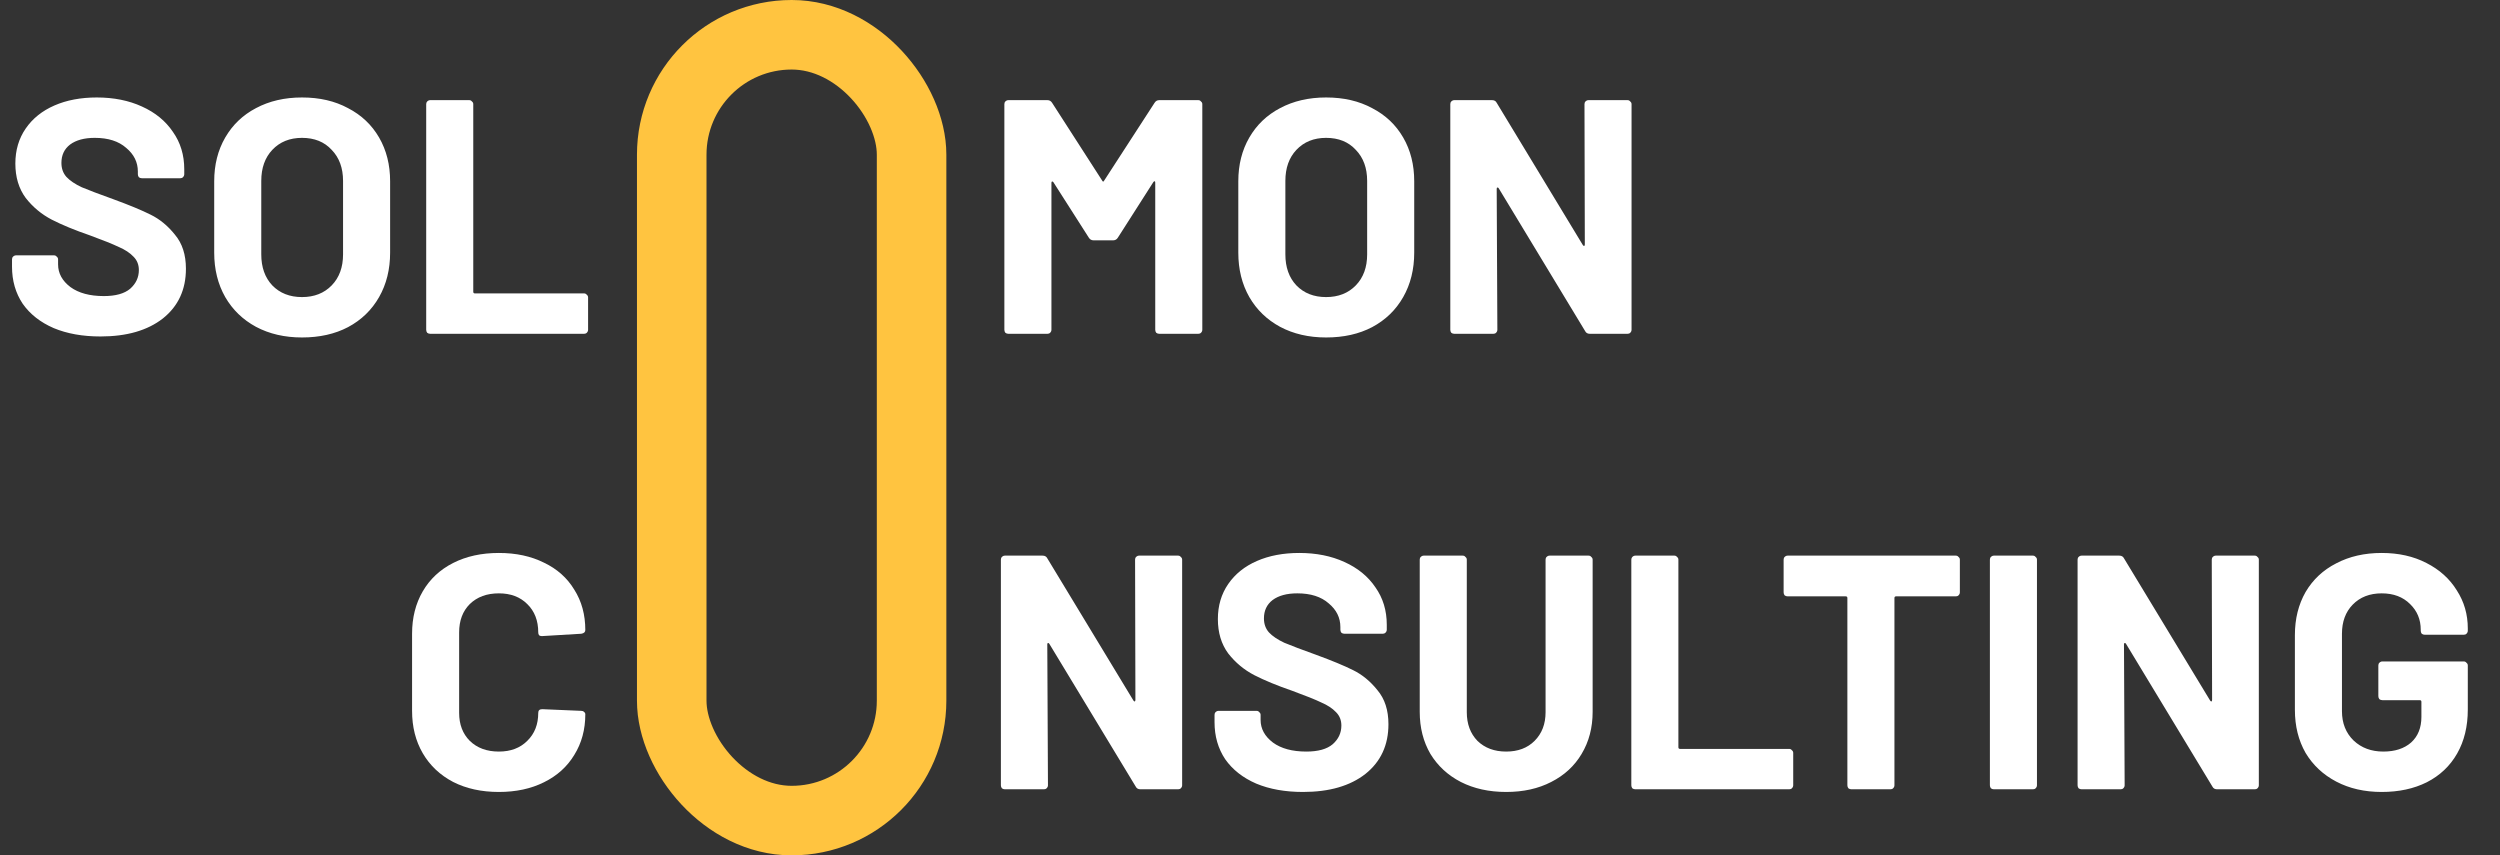 <svg width="719" height="246" viewBox="0 0 719 246" fill="none" xmlns="http://www.w3.org/2000/svg">
<rect x="0" y="0" width="719" height="246" fill="#333333" stroke="none"/>
<path d="M28.896 96.768C23.776 96.768 19.296 95.968 15.456 94.368C11.616 92.704 8.64 90.368 6.528 87.36C4.48 84.288 3.456 80.736 3.456 76.704V74.592C3.456 74.272 3.552 74.016 3.744 73.824C4 73.568 4.288 73.44 4.608 73.44H15.552C15.872 73.44 16.128 73.568 16.32 73.824C16.576 74.016 16.704 74.272 16.704 74.592V76.032C16.704 78.592 17.888 80.768 20.256 82.56C22.624 84.288 25.824 85.152 29.856 85.152C33.248 85.152 35.776 84.448 37.44 83.04C39.104 81.568 39.936 79.776 39.936 77.664C39.936 76.128 39.424 74.848 38.4 73.824C37.376 72.736 35.968 71.808 34.176 71.04C32.448 70.208 29.664 69.088 25.824 67.68C21.536 66.208 17.888 64.704 14.88 63.168C11.936 61.632 9.44 59.552 7.392 56.928C5.408 54.24 4.416 50.944 4.416 47.04C4.416 43.2 5.408 39.84 7.392 36.96C9.376 34.08 12.128 31.872 15.648 30.336C19.168 28.8 23.232 28.032 27.84 28.032C32.704 28.032 37.024 28.896 40.8 30.624C44.64 32.352 47.616 34.784 49.728 37.92C51.904 40.992 52.992 44.576 52.992 48.672V50.112C52.992 50.432 52.864 50.72 52.608 50.976C52.416 51.168 52.16 51.264 51.84 51.264H40.8C40.48 51.264 40.192 51.168 39.936 50.976C39.744 50.72 39.648 50.432 39.648 50.112V49.344C39.648 46.656 38.528 44.384 36.288 42.528C34.112 40.608 31.104 39.648 27.264 39.648C24.256 39.648 21.888 40.288 20.16 41.568C18.496 42.848 17.664 44.608 17.664 46.848C17.664 48.448 18.144 49.792 19.104 50.88C20.128 51.968 21.6 52.96 23.52 53.856C25.504 54.688 28.544 55.84 32.64 57.312C37.184 58.976 40.736 60.448 43.296 61.728C45.92 63.008 48.256 64.928 50.304 67.488C52.416 69.984 53.472 73.248 53.472 77.28C53.472 83.296 51.264 88.064 46.848 91.584C42.432 95.04 36.448 96.768 28.896 96.768ZM86.854 97.056C81.862 97.056 77.446 96.032 73.606 93.984C69.83 91.936 66.886 89.088 64.774 85.44C62.662 81.728 61.606 77.472 61.606 72.672V52.128C61.606 47.392 62.662 43.2 64.774 39.552C66.886 35.904 69.83 33.088 73.606 31.104C77.446 29.056 81.862 28.032 86.854 28.032C91.91 28.032 96.326 29.056 100.102 31.104C103.942 33.088 106.918 35.904 109.03 39.552C111.142 43.2 112.198 47.392 112.198 52.128V72.672C112.198 77.472 111.142 81.728 109.03 85.44C106.918 89.152 103.942 92.032 100.102 94.08C96.326 96.064 91.91 97.056 86.854 97.056ZM86.854 85.44C90.374 85.44 93.222 84.32 95.398 82.08C97.574 79.84 98.662 76.864 98.662 73.152V52.032C98.662 48.32 97.574 45.344 95.398 43.104C93.286 40.8 90.438 39.648 86.854 39.648C83.334 39.648 80.486 40.8 78.31 43.104C76.198 45.344 75.142 48.32 75.142 52.032V73.152C75.142 76.864 76.198 79.84 78.31 82.08C80.486 84.32 83.334 85.44 86.854 85.44ZM123.727 96C123.407 96 123.119 95.904 122.863 95.712C122.671 95.456 122.575 95.168 122.575 94.848V29.952C122.575 29.632 122.671 29.376 122.863 29.184C123.119 28.928 123.407 28.8 123.727 28.8H134.959C135.279 28.8 135.535 28.928 135.727 29.184C135.983 29.376 136.111 29.632 136.111 29.952V83.904C136.111 84.224 136.271 84.384 136.591 84.384H167.983C168.303 84.384 168.559 84.512 168.751 84.768C169.007 84.96 169.135 85.216 169.135 85.536V94.848C169.135 95.168 169.007 95.456 168.751 95.712C168.559 95.904 168.303 96 167.983 96H123.727Z" fill="white"/>
<path d="M332.056 29.568C332.376 29.056 332.824 28.8 333.4 28.8H344.632C344.952 28.8 345.208 28.928 345.4 29.184C345.656 29.376 345.784 29.632 345.784 29.952V94.848C345.784 95.168 345.656 95.456 345.4 95.712C345.208 95.904 344.952 96 344.632 96H333.4C333.08 96 332.792 95.904 332.536 95.712C332.344 95.456 332.248 95.168 332.248 94.848V52.512C332.248 52.256 332.184 52.128 332.056 52.128C331.928 52.128 331.8 52.224 331.672 52.416L321.496 68.352C321.176 68.864 320.728 69.12 320.152 69.12H314.488C313.912 69.12 313.464 68.864 313.144 68.352L302.968 52.416C302.84 52.224 302.712 52.16 302.584 52.224C302.456 52.224 302.392 52.352 302.392 52.608V94.848C302.392 95.168 302.264 95.456 302.008 95.712C301.816 95.904 301.56 96 301.24 96H290.008C289.688 96 289.4 95.904 289.144 95.712C288.952 95.456 288.856 95.168 288.856 94.848V29.952C288.856 29.632 288.952 29.376 289.144 29.184C289.4 28.928 289.688 28.8 290.008 28.8H301.24C301.816 28.8 302.264 29.056 302.584 29.568L316.984 51.936C317.176 52.32 317.368 52.32 317.56 51.936L332.056 29.568ZM381.385 97.056C376.393 97.056 371.977 96.032 368.137 93.984C364.361 91.936 361.417 89.088 359.305 85.44C357.193 81.728 356.137 77.472 356.137 72.672V52.128C356.137 47.392 357.193 43.2 359.305 39.552C361.417 35.904 364.361 33.088 368.137 31.104C371.977 29.056 376.393 28.032 381.385 28.032C386.441 28.032 390.857 29.056 394.633 31.104C398.473 33.088 401.449 35.904 403.561 39.552C405.673 43.2 406.729 47.392 406.729 52.128V72.672C406.729 77.472 405.673 81.728 403.561 85.44C401.449 89.152 398.473 92.032 394.633 94.08C390.857 96.064 386.441 97.056 381.385 97.056ZM381.385 85.44C384.905 85.44 387.753 84.32 389.929 82.08C392.105 79.84 393.193 76.864 393.193 73.152V52.032C393.193 48.32 392.105 45.344 389.929 43.104C387.817 40.8 384.969 39.648 381.385 39.648C377.865 39.648 375.017 40.8 372.841 43.104C370.729 45.344 369.673 48.32 369.673 52.032V73.152C369.673 76.864 370.729 79.84 372.841 82.08C375.017 84.32 377.865 85.44 381.385 85.44ZM455.698 29.952C455.698 29.632 455.794 29.376 455.986 29.184C456.242 28.928 456.53 28.8 456.85 28.8H468.082C468.402 28.8 468.658 28.928 468.85 29.184C469.106 29.376 469.234 29.632 469.234 29.952V94.848C469.234 95.168 469.106 95.456 468.85 95.712C468.658 95.904 468.402 96 468.082 96H457.234C456.594 96 456.146 95.744 455.89 95.232L431.026 54.144C430.898 53.952 430.77 53.888 430.642 53.952C430.514 53.952 430.45 54.08 430.45 54.336L430.642 94.848C430.642 95.168 430.514 95.456 430.258 95.712C430.066 95.904 429.81 96 429.49 96H418.258C417.938 96 417.65 95.904 417.394 95.712C417.202 95.456 417.106 95.168 417.106 94.848V29.952C417.106 29.632 417.202 29.376 417.394 29.184C417.65 28.928 417.938 28.8 418.258 28.8H429.106C429.746 28.8 430.194 29.056 430.45 29.568L455.218 70.464C455.346 70.656 455.474 70.752 455.602 70.752C455.73 70.688 455.794 70.528 455.794 70.272L455.698 29.952Z" fill="white"/>
<path d="M143.472 227.768C138.48 227.768 134.096 226.808 130.32 224.888C126.544 222.904 123.632 220.152 121.584 216.632C119.536 213.112 118.512 209.048 118.512 204.44V182.264C118.512 177.656 119.536 173.592 121.584 170.072C123.632 166.552 126.544 163.832 130.32 161.912C134.096 159.992 138.48 159.032 143.472 159.032C148.4 159.032 152.72 159.96 156.432 161.816C160.208 163.608 163.12 166.2 165.168 169.592C167.28 172.92 168.336 176.792 168.336 181.208C168.336 181.784 167.952 182.136 167.184 182.264L155.952 182.936H155.76C155.12 182.936 154.8 182.584 154.8 181.88C154.8 178.488 153.744 175.768 151.632 173.72C149.584 171.672 146.864 170.648 143.472 170.648C140.016 170.648 137.232 171.672 135.12 173.72C133.072 175.768 132.048 178.488 132.048 181.88V205.016C132.048 208.344 133.072 211.032 135.12 213.08C137.232 215.128 140.016 216.152 143.472 216.152C146.864 216.152 149.584 215.128 151.632 213.08C153.744 211.032 154.8 208.344 154.8 205.016C154.8 204.312 155.184 203.96 155.952 203.96L167.184 204.44C167.504 204.44 167.76 204.536 167.952 204.728C168.208 204.92 168.336 205.144 168.336 205.4C168.336 209.816 167.28 213.72 165.168 217.112C163.12 220.504 160.208 223.128 156.432 224.984C152.72 226.84 148.4 227.768 143.472 227.768Z" fill="white"/>
<path d="M326.448 160.952C326.448 160.632 326.544 160.376 326.736 160.184C326.992 159.928 327.28 159.8 327.6 159.8H338.832C339.152 159.8 339.408 159.928 339.6 160.184C339.856 160.376 339.984 160.632 339.984 160.952V225.848C339.984 226.168 339.856 226.456 339.6 226.712C339.408 226.904 339.152 227 338.832 227H327.984C327.344 227 326.896 226.744 326.64 226.232L301.776 185.144C301.648 184.952 301.52 184.888 301.392 184.952C301.264 184.952 301.2 185.08 301.2 185.336L301.392 225.848C301.392 226.168 301.264 226.456 301.008 226.712C300.816 226.904 300.56 227 300.24 227H289.008C288.688 227 288.4 226.904 288.144 226.712C287.952 226.456 287.856 226.168 287.856 225.848V160.952C287.856 160.632 287.952 160.376 288.144 160.184C288.4 159.928 288.688 159.8 289.008 159.8H299.856C300.496 159.8 300.944 160.056 301.2 160.568L325.968 201.464C326.096 201.656 326.224 201.752 326.352 201.752C326.48 201.688 326.544 201.528 326.544 201.272L326.448 160.952ZM374.74 227.768C369.62 227.768 365.14 226.968 361.3 225.368C357.46 223.704 354.484 221.368 352.372 218.36C350.324 215.288 349.3 211.736 349.3 207.704V205.592C349.3 205.272 349.396 205.016 349.588 204.824C349.844 204.568 350.132 204.44 350.452 204.44H361.396C361.716 204.44 361.972 204.568 362.164 204.824C362.42 205.016 362.548 205.272 362.548 205.592V207.032C362.548 209.592 363.732 211.768 366.1 213.56C368.468 215.288 371.668 216.152 375.7 216.152C379.092 216.152 381.62 215.448 383.284 214.04C384.948 212.568 385.78 210.776 385.78 208.664C385.78 207.128 385.268 205.848 384.244 204.824C383.22 203.736 381.812 202.808 380.02 202.04C378.292 201.208 375.508 200.088 371.668 198.68C367.38 197.208 363.732 195.704 360.724 194.168C357.78 192.632 355.284 190.552 353.236 187.928C351.252 185.24 350.26 181.944 350.26 178.04C350.26 174.2 351.252 170.84 353.236 167.96C355.22 165.08 357.972 162.872 361.492 161.336C365.012 159.8 369.076 159.032 373.684 159.032C378.548 159.032 382.868 159.896 386.644 161.624C390.484 163.352 393.46 165.784 395.572 168.92C397.748 171.992 398.836 175.576 398.836 179.672V181.112C398.836 181.432 398.708 181.72 398.452 181.976C398.26 182.168 398.004 182.264 397.684 182.264H386.644C386.324 182.264 386.036 182.168 385.78 181.976C385.588 181.72 385.492 181.432 385.492 181.112V180.344C385.492 177.656 384.372 175.384 382.132 173.528C379.956 171.608 376.948 170.648 373.108 170.648C370.1 170.648 367.732 171.288 366.004 172.568C364.34 173.848 363.508 175.608 363.508 177.848C363.508 179.448 363.988 180.792 364.948 181.88C365.972 182.968 367.444 183.96 369.364 184.856C371.348 185.688 374.388 186.84 378.484 188.312C383.028 189.976 386.58 191.448 389.14 192.728C391.764 194.008 394.1 195.928 396.148 198.488C398.26 200.984 399.316 204.248 399.316 208.28C399.316 214.296 397.108 219.064 392.692 222.584C388.276 226.04 382.292 227.768 374.74 227.768ZM433.178 227.768C428.25 227.768 423.898 226.808 420.122 224.888C416.41 222.968 413.498 220.28 411.386 216.824C409.338 213.304 408.314 209.272 408.314 204.728V160.952C408.314 160.632 408.41 160.376 408.602 160.184C408.858 159.928 409.146 159.8 409.466 159.8H420.698C421.018 159.8 421.274 159.928 421.466 160.184C421.722 160.376 421.85 160.632 421.85 160.952V204.824C421.85 208.216 422.874 210.968 424.922 213.08C427.034 215.128 429.786 216.152 433.178 216.152C436.57 216.152 439.29 215.128 441.338 213.08C443.45 210.968 444.506 208.216 444.506 204.824V160.952C444.506 160.632 444.602 160.376 444.794 160.184C445.05 159.928 445.338 159.8 445.658 159.8H456.89C457.21 159.8 457.466 159.928 457.658 160.184C457.914 160.376 458.042 160.632 458.042 160.952V204.728C458.042 209.272 456.986 213.304 454.874 216.824C452.826 220.28 449.914 222.968 446.138 224.888C442.426 226.808 438.106 227.768 433.178 227.768ZM470.321 227C470.001 227 469.713 226.904 469.457 226.712C469.265 226.456 469.169 226.168 469.169 225.848V160.952C469.169 160.632 469.265 160.376 469.457 160.184C469.713 159.928 470.001 159.8 470.321 159.8H481.553C481.873 159.8 482.129 159.928 482.321 160.184C482.577 160.376 482.705 160.632 482.705 160.952V214.904C482.705 215.224 482.865 215.384 483.185 215.384H514.577C514.897 215.384 515.153 215.512 515.345 215.768C515.601 215.96 515.729 216.216 515.729 216.536V225.848C515.729 226.168 515.601 226.456 515.345 226.712C515.153 226.904 514.897 227 514.577 227H470.321ZM562.505 159.8C562.825 159.8 563.081 159.928 563.273 160.184C563.529 160.376 563.657 160.632 563.657 160.952V170.36C563.657 170.68 563.529 170.968 563.273 171.224C563.081 171.416 562.825 171.512 562.505 171.512H545.321C545.001 171.512 544.841 171.672 544.841 171.992V225.848C544.841 226.168 544.713 226.456 544.457 226.712C544.265 226.904 544.009 227 543.689 227H532.457C532.137 227 531.849 226.904 531.593 226.712C531.401 226.456 531.305 226.168 531.305 225.848V171.992C531.305 171.672 531.145 171.512 530.825 171.512H514.121C513.801 171.512 513.513 171.416 513.257 171.224C513.065 170.968 512.969 170.68 512.969 170.36V160.952C512.969 160.632 513.065 160.376 513.257 160.184C513.513 159.928 513.801 159.8 514.121 159.8H562.505ZM573.446 227C573.126 227 572.838 226.904 572.582 226.712C572.39 226.456 572.294 226.168 572.294 225.848V160.952C572.294 160.632 572.39 160.376 572.582 160.184C572.838 159.928 573.126 159.8 573.446 159.8H584.678C584.998 159.8 585.254 159.928 585.446 160.184C585.702 160.376 585.83 160.632 585.83 160.952V225.848C585.83 226.168 585.702 226.456 585.446 226.712C585.254 226.904 584.998 227 584.678 227H573.446ZM636.104 160.952C636.104 160.632 636.2 160.376 636.392 160.184C636.648 159.928 636.936 159.8 637.256 159.8H648.488C648.808 159.8 649.064 159.928 649.256 160.184C649.512 160.376 649.64 160.632 649.64 160.952V225.848C649.64 226.168 649.512 226.456 649.256 226.712C649.064 226.904 648.808 227 648.488 227H637.64C637 227 636.552 226.744 636.296 226.232L611.432 185.144C611.304 184.952 611.176 184.888 611.048 184.952C610.92 184.952 610.856 185.08 610.856 185.336L611.048 225.848C611.048 226.168 610.92 226.456 610.664 226.712C610.472 226.904 610.216 227 609.896 227H598.664C598.344 227 598.056 226.904 597.8 226.712C597.608 226.456 597.512 226.168 597.512 225.848V160.952C597.512 160.632 597.608 160.376 597.8 160.184C598.056 159.928 598.344 159.8 598.664 159.8H609.512C610.152 159.8 610.6 160.056 610.856 160.568L635.624 201.464C635.752 201.656 635.88 201.752 636.008 201.752C636.136 201.688 636.2 201.528 636.2 201.272L636.104 160.952ZM684.972 227.768C680.044 227.768 675.692 226.776 671.916 224.792C668.14 222.808 665.196 220.056 663.084 216.536C661.036 212.952 660.012 208.824 660.012 204.152V182.648C660.012 177.976 661.036 173.848 663.084 170.264C665.196 166.68 668.14 163.928 671.916 162.008C675.692 160.024 680.044 159.032 684.972 159.032C689.836 159.032 694.124 159.992 697.836 161.912C701.612 163.832 704.524 166.456 706.572 169.784C708.684 173.048 709.74 176.696 709.74 180.728V181.4C709.74 181.72 709.612 182.008 709.356 182.264C709.164 182.456 708.908 182.552 708.588 182.552H697.356C697.036 182.552 696.748 182.456 696.492 182.264C696.3 182.008 696.204 181.72 696.204 181.4V181.112C696.204 178.168 695.18 175.704 693.132 173.72C691.084 171.672 688.364 170.648 684.972 170.648C681.516 170.648 678.732 171.736 676.62 173.912C674.572 176.024 673.548 178.808 673.548 182.264V204.536C673.548 207.992 674.668 210.808 676.908 212.984C679.148 215.096 681.996 216.152 685.452 216.152C688.78 216.152 691.436 215.288 693.42 213.56C695.404 211.768 696.396 209.304 696.396 206.168V201.848C696.396 201.528 696.236 201.368 695.916 201.368H685.164C684.844 201.368 684.556 201.272 684.3 201.08C684.108 200.824 684.012 200.536 684.012 200.216V191.384C684.012 191.064 684.108 190.808 684.3 190.616C684.556 190.36 684.844 190.232 685.164 190.232H708.588C708.908 190.232 709.164 190.36 709.356 190.616C709.612 190.808 709.74 191.064 709.74 191.384V204.056C709.74 208.92 708.716 213.144 706.668 216.728C704.62 220.312 701.708 223.064 697.932 224.984C694.22 226.84 689.9 227.768 684.972 227.768Z" fill="white"/>
<rect x="193.191" y="10" width="68.979" height="226" rx="34.489" stroke="#FFC440" stroke-width="20"/>
</svg>
